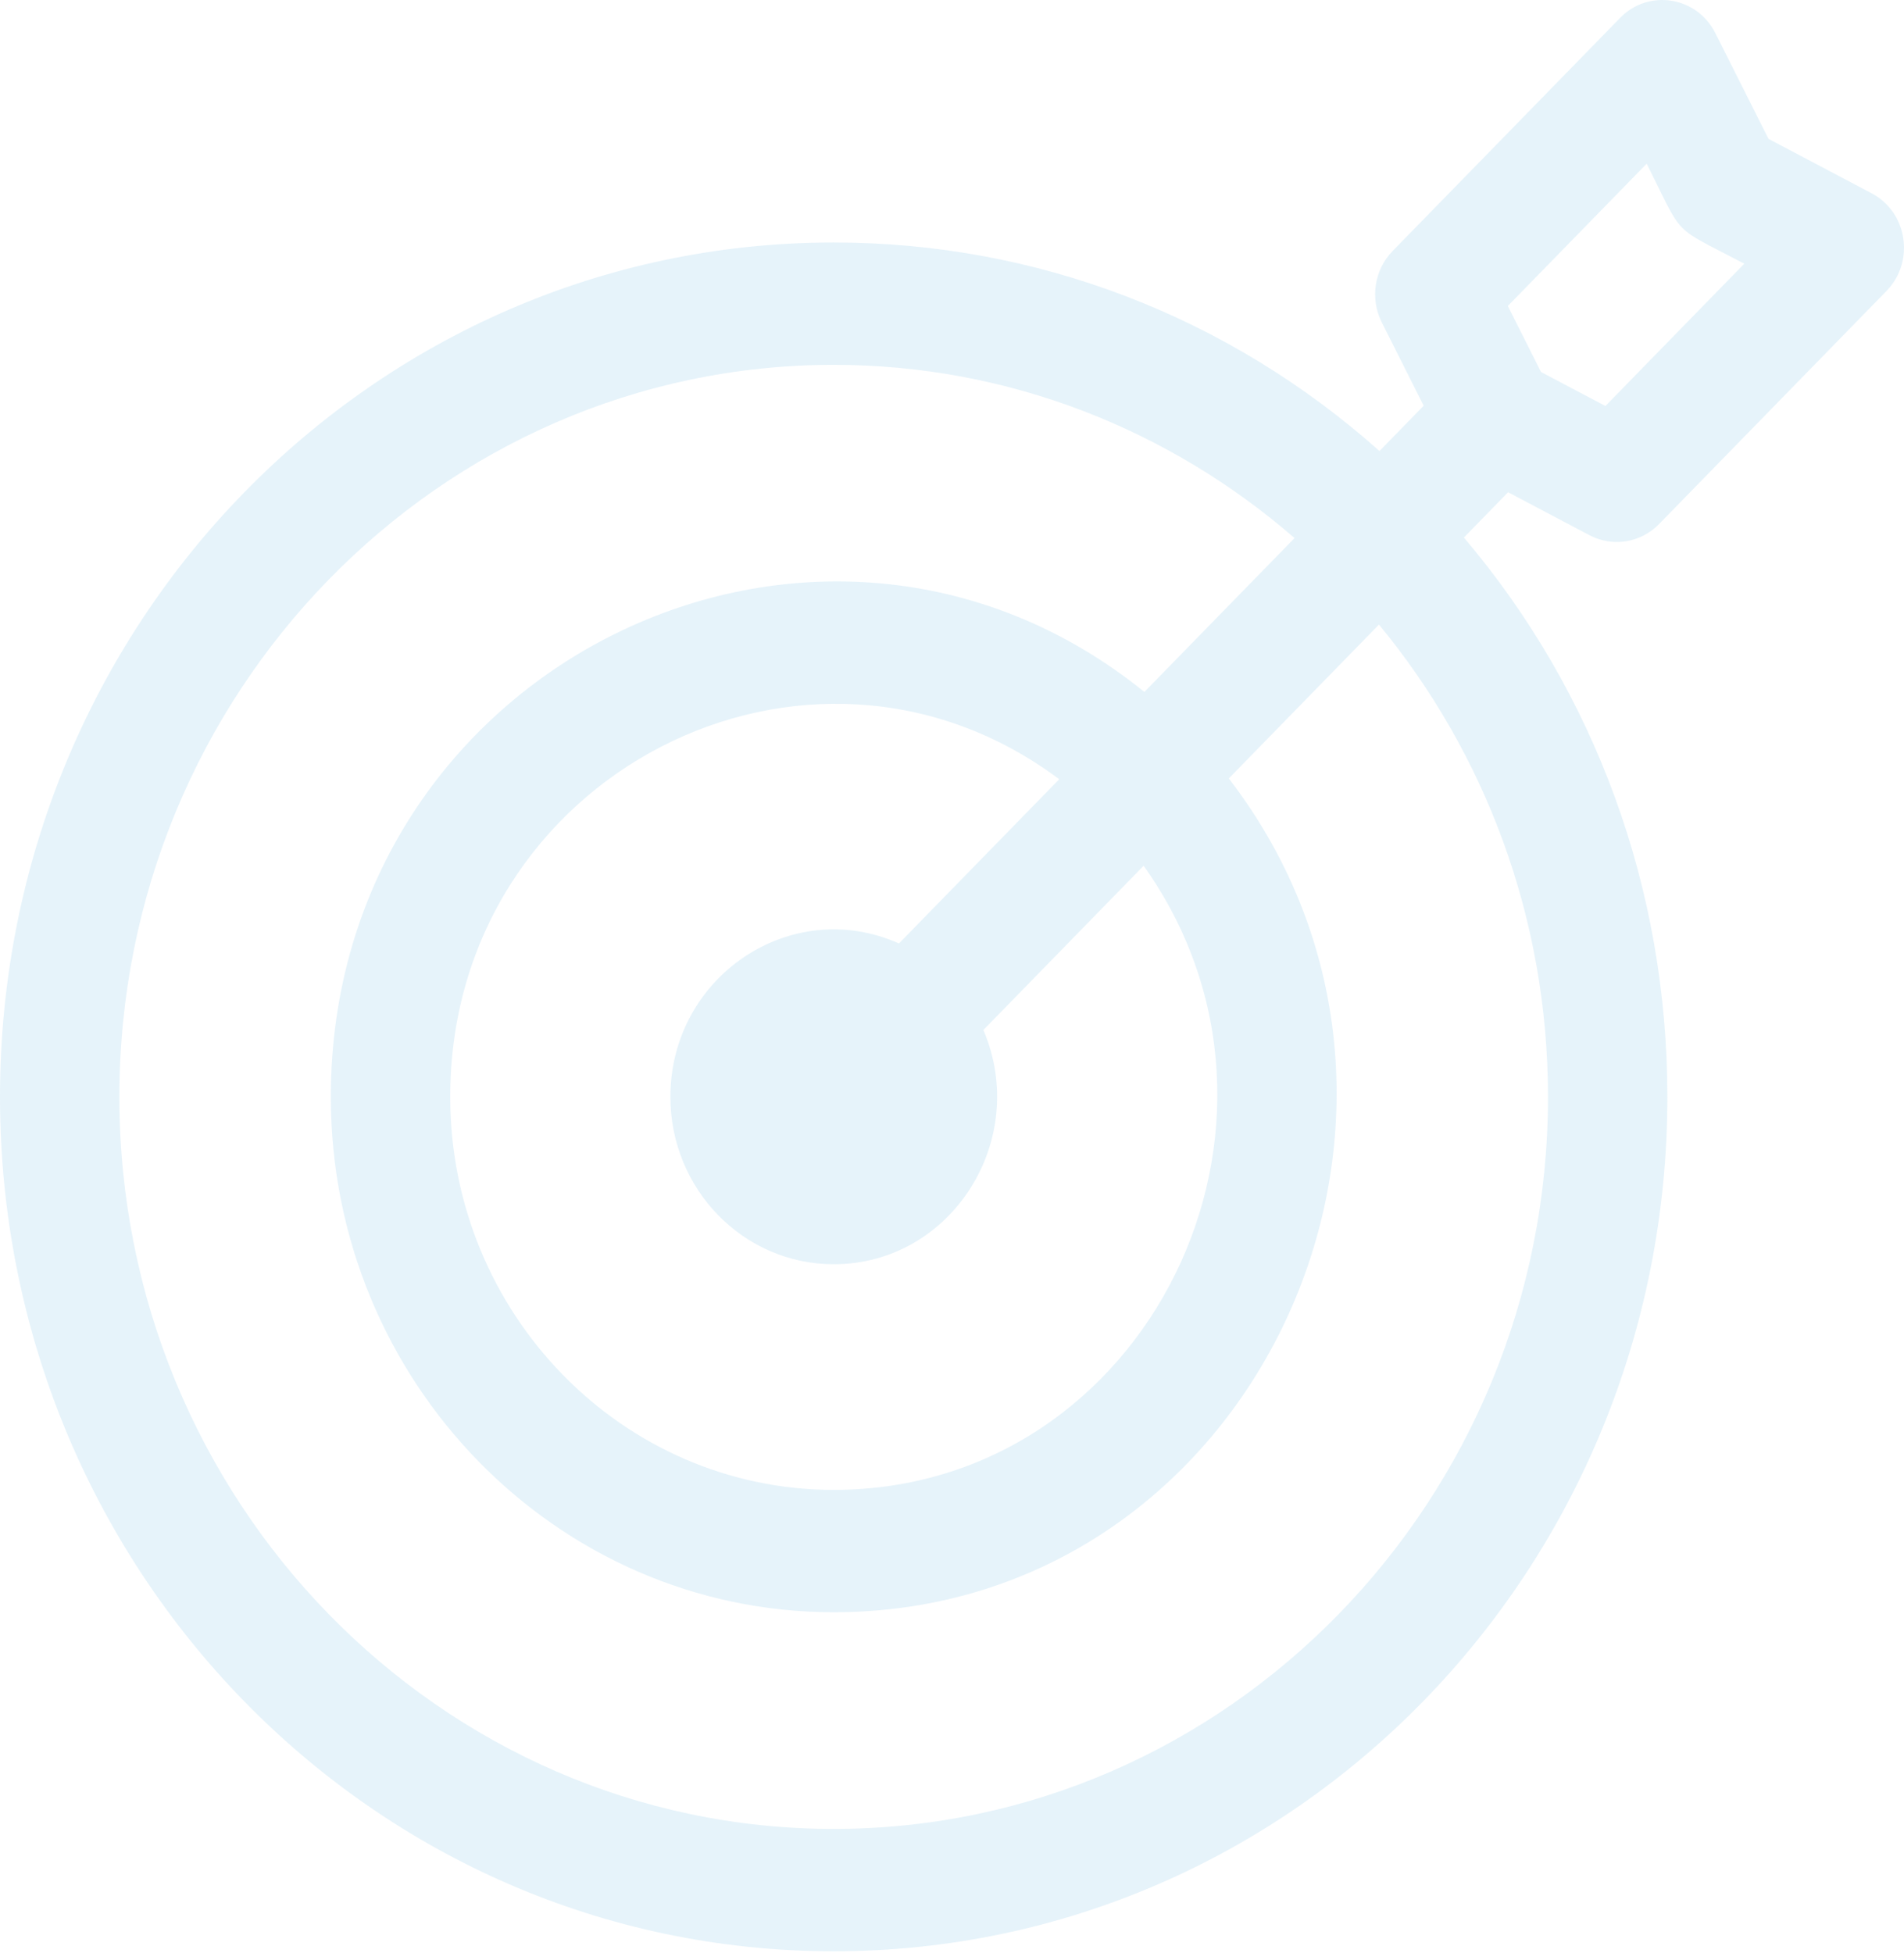 <svg width="273" height="280" viewBox="0 0 273 280" fill="none" xmlns="http://www.w3.org/2000/svg">
<path opacity="0.1" d="M227.906 76.73C231.199 78.468 235.233 77.844 237.877 75.134L270.495 41.711C274.587 37.518 273.519 30.435 268.362 27.713L253.572 19.908L245.953 4.753C243.304 -0.518 236.395 -1.636 232.293 2.568L199.675 35.99C197.043 38.687 196.414 42.817 198.119 46.208L204.13 58.168L197.794 64.66C176.069 45.322 148.595 34.765 119.536 34.765C53.472 34.765 0 89.549 0 157.253C0 224.95 53.465 279.741 119.536 279.741C185.6 279.741 239.072 224.958 239.072 157.253C239.072 127.476 228.77 99.324 209.898 77.063L216.234 70.571L227.906 76.73ZM236.106 23.467C241.574 34.345 239.46 32.191 250.099 37.805L230.19 58.205L220.953 53.331L216.196 43.867L236.106 23.467ZM221.955 157.253C221.955 215.121 176.01 262.201 119.536 262.201C63.062 262.201 17.117 215.121 17.117 157.253C17.117 99.385 63.062 52.305 119.536 52.305C144.699 52.305 167.766 61.657 185.615 77.14L164.086 99.2C117.246 61.375 47.434 95.45 47.434 157.253C47.434 197.992 79.779 231.136 119.536 231.136C179.878 231.136 213.081 159.571 176.19 111.602L197.719 89.542C212.828 107.833 221.955 131.469 221.955 157.253ZM119.536 213.595C89.217 213.595 64.552 188.32 64.552 157.253C64.552 111.044 115.936 84.846 151.874 111.714L128.896 135.259C113.465 128.354 96.122 139.968 96.122 157.253C96.122 170.503 106.605 181.245 119.537 181.245C136.436 181.245 147.723 163.436 141 147.662L163.978 124.117C190.253 161.017 164.559 213.595 119.536 213.595Z" fill="#008BCA"/>
</svg>
